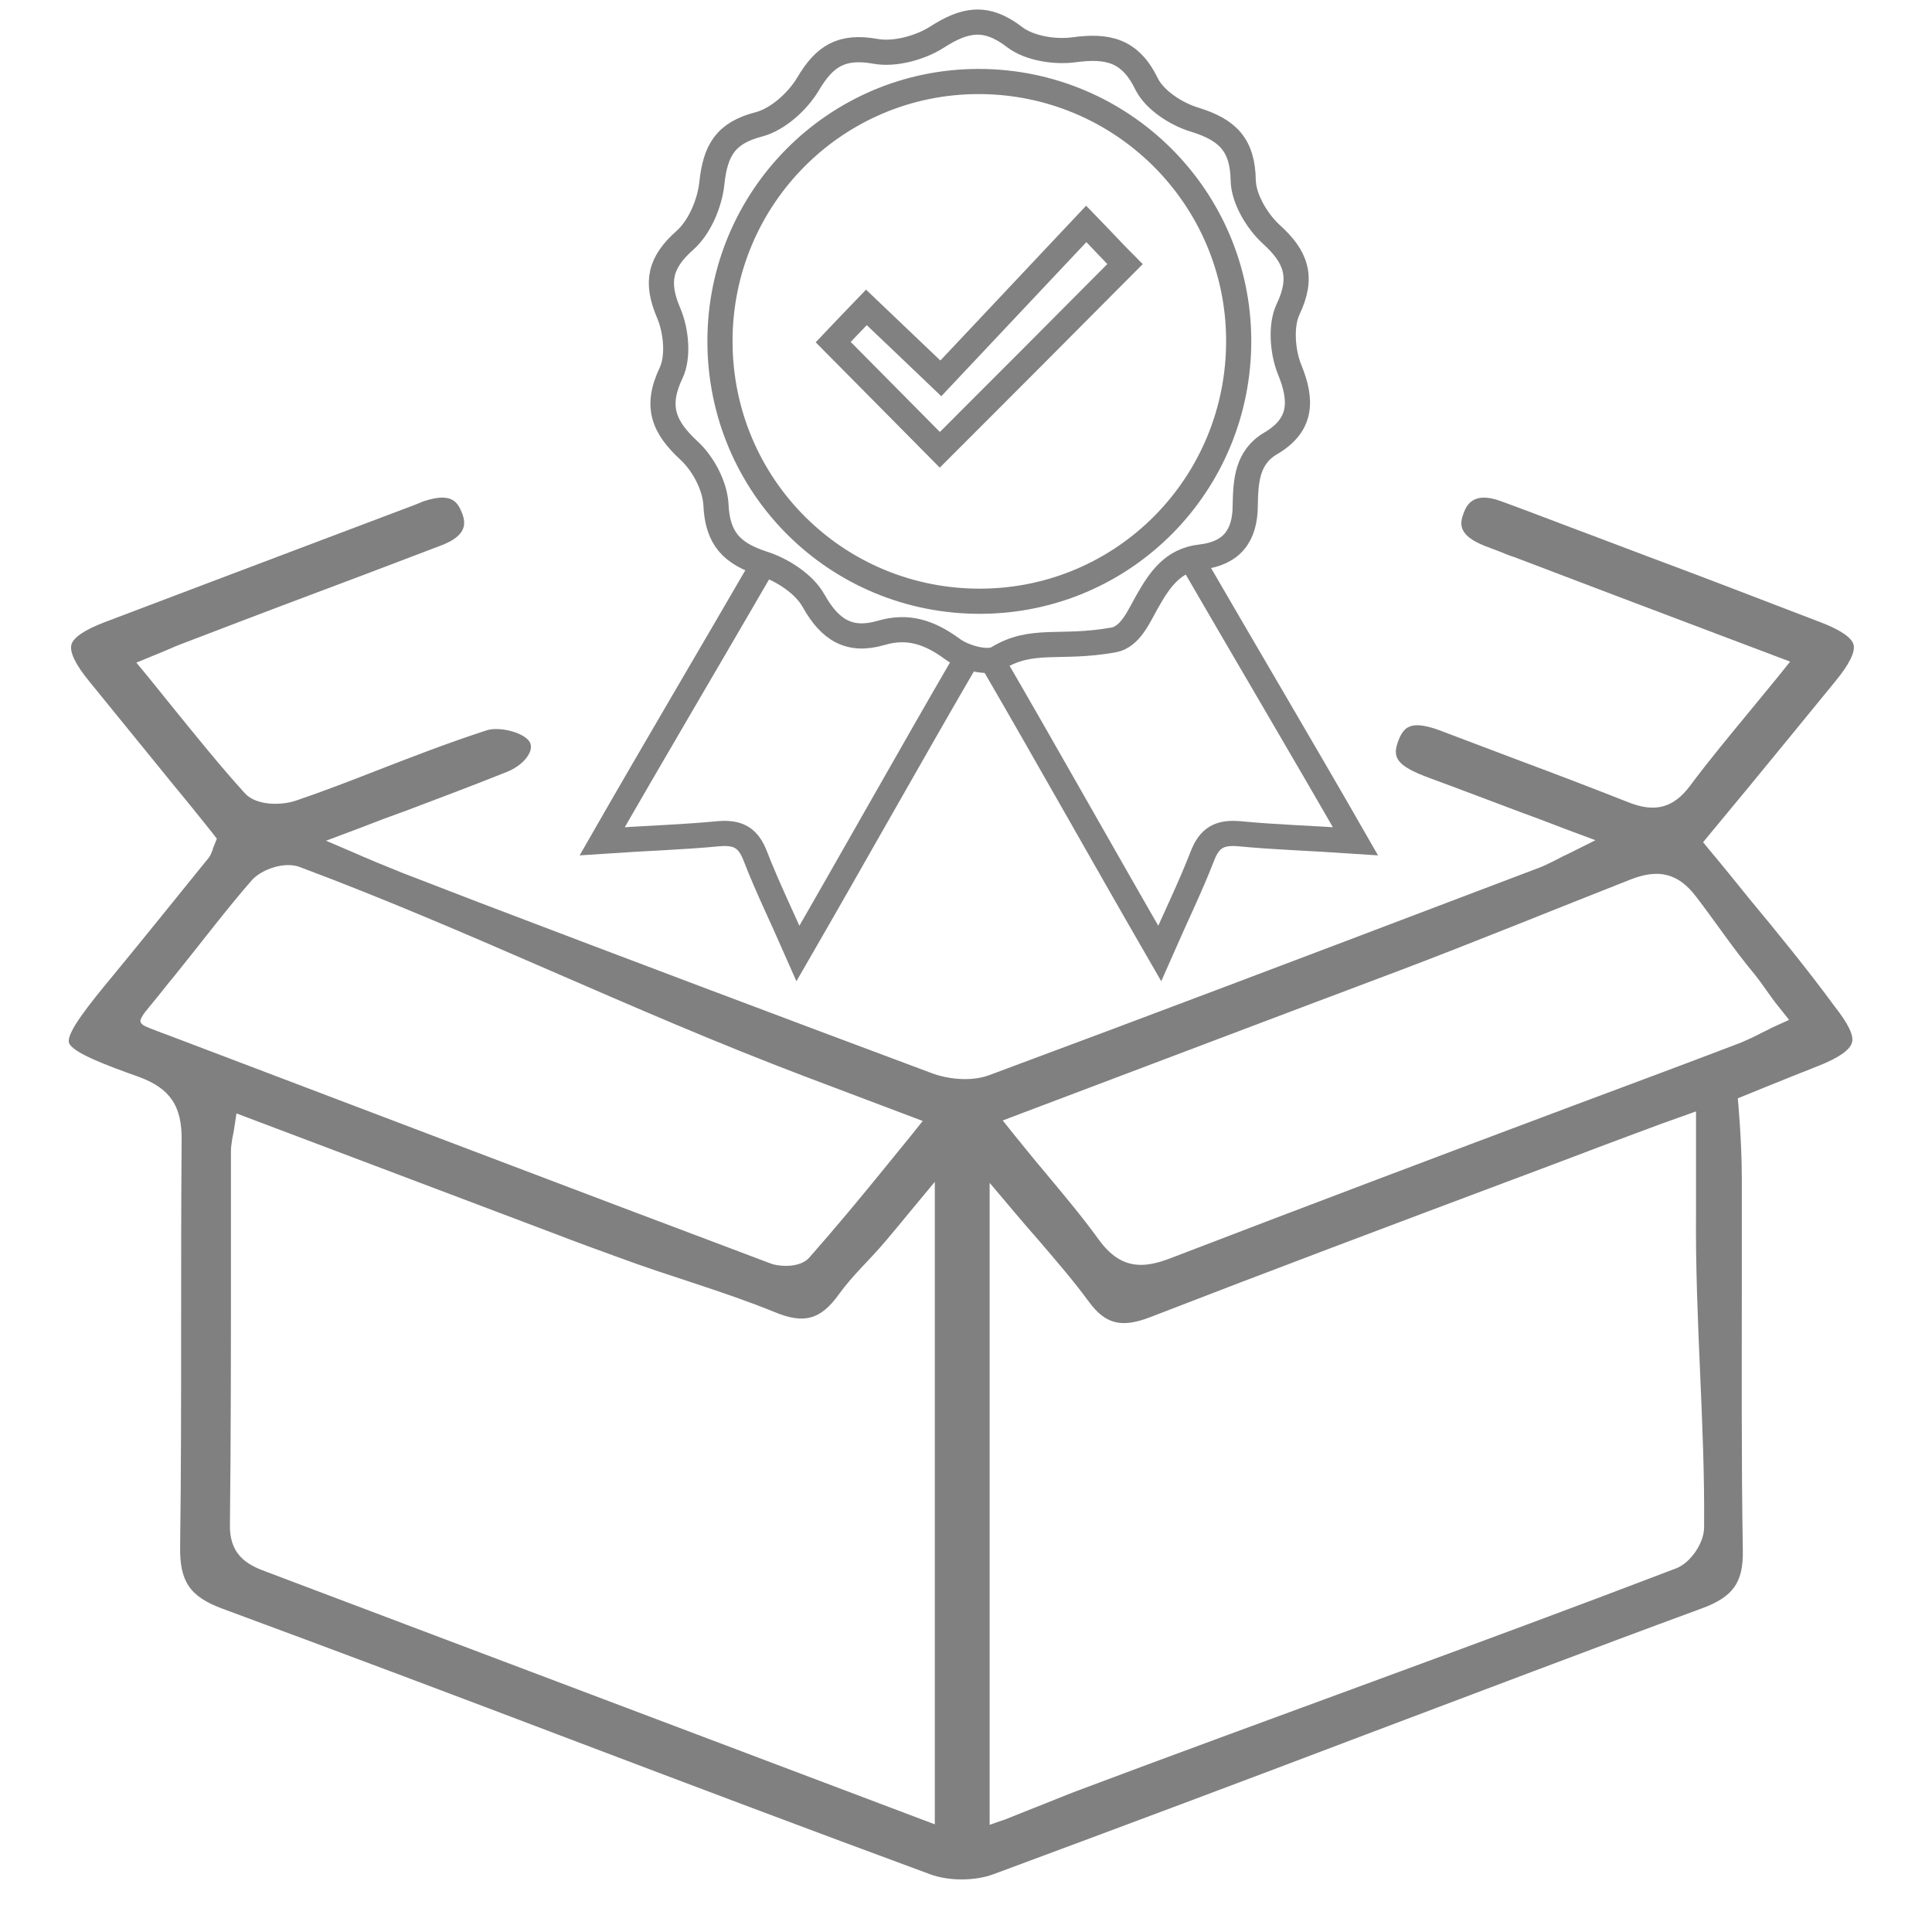 <?xml version="1.0" encoding="utf-8"?>
<!-- Generator: Adobe Illustrator 23.0.1, SVG Export Plug-In . SVG Version: 6.00 Build 0)  -->
<svg version="1.1" id="Layer_1" xmlns="http://www.w3.org/2000/svg" xmlns:xlink="http://www.w3.org/1999/xlink" x="0px" y="0px"
	 viewBox="0 0 384 384" style="enable-background:new 0 0 384 384;" xml:space="preserve">
<style type="text/css">
	.st0{fill:none;stroke:#818181;stroke-width:5;stroke-miterlimit:10;}
	.st1{fill:#808080;}
</style>
<g>
	<path class="st0" d="M221.3,127.2c-10.7,1.9-16.1-0.6-23,3.6c-2,1.2-6.7-0.1-9-1.8c-4.5-3.3-8.8-4.8-14.2-3.2
		c-6.2,1.8-10.1-0.5-13.4-6.4c-1.9-3.4-6.3-6.2-10.1-7.4c-6.1-2-9-4.9-9.3-11.7c-0.2-3.7-2.5-8.1-5.3-10.7
		c-5.1-4.7-6.8-8.8-3.6-15.5c1.5-3.2,1-8.4-0.5-11.9c-2.6-6.1-1.8-10,3.3-14.5c2.9-2.6,4.9-7.4,5.3-11.4c0.7-6.4,2.7-9.9,9.4-11.6
		c3.7-1,7.6-4.5,9.7-8c3.3-5.6,6.7-7.7,13.4-6.5c3.8,0.7,8.9-0.7,12.2-2.8c5.6-3.6,9.8-4.4,15.5,0c2.9,2.2,7.9,3,11.7,2.5
		c6.7-0.9,11.2,0,14.5,6.8c1.6,3.2,5.9,6,9.6,7.1c6.4,2,9.5,4.9,9.6,12.1c0.1,3.6,2.7,8,5.5,10.6c5,4.5,6.5,8.5,3.4,15
		c-1.5,3.2-1.1,8.4,0.3,11.9c2.6,6.3,2.4,11.1-3.7,14.7c-4.8,2.8-5,7.6-5.1,12.3c0,6.1-2.7,9.6-8.8,10.3c-5.6,0.6-8.2,4.5-10.7,8.9
		C226.4,122.4,224.7,126.6,221.3,127.2z M246.2,67.6c-0.1-28.4-23.2-51.4-51.7-51.4c-28.4,0-51.4,23.1-51.4,51.6
		c0,28.8,23.2,51.9,52,51.7C223.5,119.3,246.3,96.2,246.2,67.6z"/>
	<path class="st0" d="M191.4,132.2c-10,17.2-22,38.6-32.8,57.3c-3.2-7.3-6.1-13.2-8.5-19.4c-1.4-3.6-3.4-4.7-7.2-4.4
		c-7.2,0.7-14.4,0.9-23.2,1.5c10.2-17.8,21.8-37.4,32.4-55.7"/>
	<path class="st0" d="M223.6,52.5c-2.1-2.1-4.3-4.5-7.7-8C206,55,196.6,65,187,75.2c-5.2-5-9.9-9.4-14.8-14.1
		c-2.7,2.8-4.8,5-6.6,6.9c7.4,7.5,14.4,14.5,21.2,21.4C199,77.2,211.2,65,223.6,52.5z"/>
	<path class="st0" d="M197.7,132.2c10,17.2,22,38.6,32.8,57.3c3.2-7.3,6.1-13.2,8.5-19.4c1.4-3.6,3.4-4.7,7.2-4.4
		c7.2,0.7,14.4,0.9,23.2,1.5c-10.2-17.8-21.8-37.4-32.4-55.7"/>
</g>
<path class="st1" d="M347.5,178.4c-2.5-3.1-5-6.2-7.6-9.3l-1.4-1.7l1.4-1.7c2.6-3.1,5.1-6.2,7.7-9.3c5.9-7.2,11.5-14,17.2-21
	c2.8-3.4,4-5.9,3.6-7.3c-0.4-1.4-2.6-2.9-6.5-4.4c-11.5-4.4-23.1-8.9-34.4-13.1l-11.1-4.2c-5.4-2-11.8-4.5-18.1-6.8
	c-5.7-2.1-6.9,1.1-7.4,2.4c-0.8,2.1-1.1,4.4,4.2,6.5c1,0.4,1.9,0.7,2.9,1.1s1.9,0.8,2.9,1.1c13.4,5.1,26.8,10.2,40.6,15.4l14.3,5.4
	l-2.4,3c-1.9,2.3-3.7,4.5-5.5,6.7c-4.2,5.1-8.2,9.9-12,15c-3.3,4.4-7,5.4-12.4,3.2c-7.1-2.8-14.4-5.6-21.4-8.2
	c-4.8-1.8-9.8-3.7-14.8-5.6c-2.5-1-5.6-2-7.3-1.1c-0.3,0.1-1.3,0.6-2.1,2.8c-1.2,3.3-0.4,4.9,6.4,7.4c6,2.2,12,4.5,18.4,6.9
	c2.8,1,5.6,2.1,8.5,3.2l5.9,2.2l-5.6,2.8c-0.9,0.4-1.6,0.8-2.2,1.1c-1.2,0.6-2.2,1.1-3.2,1.5l-15.3,5.8
	c-30.8,11.7-62.7,23.8-94.2,35.5c-3.8,1.4-8.5,0.7-11.4-0.4c-30-11.2-60.5-22.7-89.9-33.9L80,173.5c-1.7-0.7-3.4-1.4-5.4-2.2
	c-1.1-0.5-2.2-0.9-3.5-1.5l-6.3-2.7l6.4-2.4c3.3-1.3,6.5-2.5,9.6-3.6c6.9-2.6,13.5-5.1,20-7.7c2.9-1.2,4.5-3.2,4.7-4.6
	c0.1-0.8-0.1-1.4-0.8-2c-1.7-1.5-5.9-2.4-8.1-1.6c-7.4,2.4-14.9,5.3-22.1,8.1c-5.1,2-10.3,4-15.6,5.8c-2.8,1-7.9,1.1-10.2-1.4
	c-4.9-5.4-9.4-11-14.2-16.9c-1.6-2-3.3-4.1-5-6.2l-2.4-2.9l3.4-1.4c1-0.4,2-0.8,2.9-1.2c1.8-0.8,3.4-1.4,5-2
	c11.7-4.5,23.4-8.9,35.1-13.3l14.2-5.4c5-1.9,5-4.3,4.1-6.5c-0.6-1.5-1.4-3-3.9-3c-0.9,0-2.1,0.2-3.6,0.7c-0.4,0.1-0.7,0.3-1,0.4
	s-0.7,0.3-1,0.4c-6.3,2.4-12.5,4.7-18.8,7.1c-14,5.3-28.6,10.8-42.8,16.2c-3.9,1.5-6.1,3-6.5,4.4c-0.4,1.5,0.8,4,3.6,7.4
	c5.7,7,11.4,14,17,20.9c2.5,3,4.9,6,7.3,9l1,1.3l-0.6,1.5c-0.1,0.2-0.2,0.4-0.2,0.6c-0.2,0.5-0.4,1.2-0.9,1.8l-0.9,1.1
	c-6,7.4-12.1,15-18.2,22.4c-4.3,5.2-9.1,11.1-8.6,13.1s7.9,4.7,13.8,6.8c6.3,2.3,8.7,5.8,8.6,12.7C36,239,36,251.6,36,263.7
	c0,14.3,0,29.1-0.2,43.7c-0.1,6.9,1.9,9.9,8.3,12.3c23.3,8.6,46.9,17.5,69.8,26.2c23.2,8.8,47.3,17.9,70.9,26.6
	c3.7,1.4,9,1.4,12.7,0c24.8-9.2,49.9-18.6,74.1-27.8c21.8-8.2,44.3-16.8,66.6-25c6.3-2.3,8.3-5.2,8.2-11.5
	c-0.3-17.8-0.2-35.9-0.2-53.4c0-6.8,0-13.6,0-20.3c0-8-0.8-16.2-0.8-16.2s8.8-3.6,15.9-6.4c4.1-1.6,6.4-3.2,6.8-4.7
	c0.4-1.4-0.8-3.8-3.4-7.1C359.2,192.6,353.3,185.4,347.5,178.4z M33.3,205.7l-1.1-0.4c-1-0.4-3.3-1.2-3.8-1.6
	c-0.3-0.3-0.5-0.4-0.5-0.8c0-0.5,0.9-1.7,0.9-1.7l1.3-1.6c1.6-1.9,3.1-3.9,4.7-5.8c4.3-5.3,10.7-13.7,15.3-18.9
	c1.9-2.1,6.4-3.7,9.4-2.6c34,12.7,65.3,28.3,100.6,41.7l23.3,8.8l-2.4,3c-1.6,2-3.2,3.9-4.8,5.9c-5.2,6.4-10.1,12.3-15.3,18.2
	c-1.1,1.3-3,1.7-4.7,1.7c-1.2,0-2.4-0.2-3.1-0.5C113.2,236.1,72.6,220.6,33.3,205.7z M185.8,362.6L53.2,312.5
	c-3.2-1.2-7.6-2.8-7.5-9.4c0.2-17.5,0.2-35.3,0.2-52.5c0-7.3,0-14.6,0-21.9c0-0.9,0.2-1.7,0.3-2.6c0.1-0.4,0.2-0.9,0.3-1.5l0.5-3.3
	l18,6.8c15.3,5.8,30.4,11.5,45.5,17.2c4.1,1.6,8.3,3.1,12.4,4.6c10.2,3.8,20.8,6.7,31.1,10.9c5.8,2.4,9.1,1.5,12.7-3.5
	c2.8-3.9,6-6.7,9.3-10.6c1.6-1.9,3.2-3.8,4.9-5.9l4.9-5.9L185.8,362.6L185.8,362.6z M338.7,303.6c0,3.1-2.7,7-5.5,8.1
	c-39.2,15-81.2,30-119.8,44.5l-13.8,5.5c-0.4,0.1-2.9,1-2.9,1V360V235.1l4.9,5.8c1.7,2,3.4,4,5,5.8c3.5,4.1,6.8,7.9,9.8,12
	c3.3,4.5,6.5,5.3,12.2,3.1c24-9.3,48.5-18.5,72.2-27.4c8.1-3,16.1-6.1,24.2-9.1c1.6-0.6,3.2-1.2,5.1-1.9l7-2.5v19.9
	C336.9,262.6,338.9,282.9,338.7,303.6z M352.1,204.3c-0.7,0.4-1.4,0.7-2,1c-1.3,0.7-2.6,1.3-4,1.9c-11,4.2-22,8.3-33,12.4
	c-26.4,9.9-53.7,20.2-80.5,30.5c-2.1,0.8-4,1.3-5.8,1.3c-3,0-5.7-1.3-8.4-5c-3.4-4.7-7.2-9.2-11.2-14c-1.8-2.1-3.6-4.4-5.5-6.7
	l-2.4-3l62.4-23.6c5.4-2,10.8-4.1,16.2-6.1c14.8-5.6,31.2-12.3,46.2-18.2c5.6-2.2,9.5-1.2,13,3.4c3.7,4.8,7.5,10.5,11.6,15.4
	c1.7,2.1,3.1,4.4,4.9,6.6l2,2.5L352.1,204.3z"/>
</svg>
